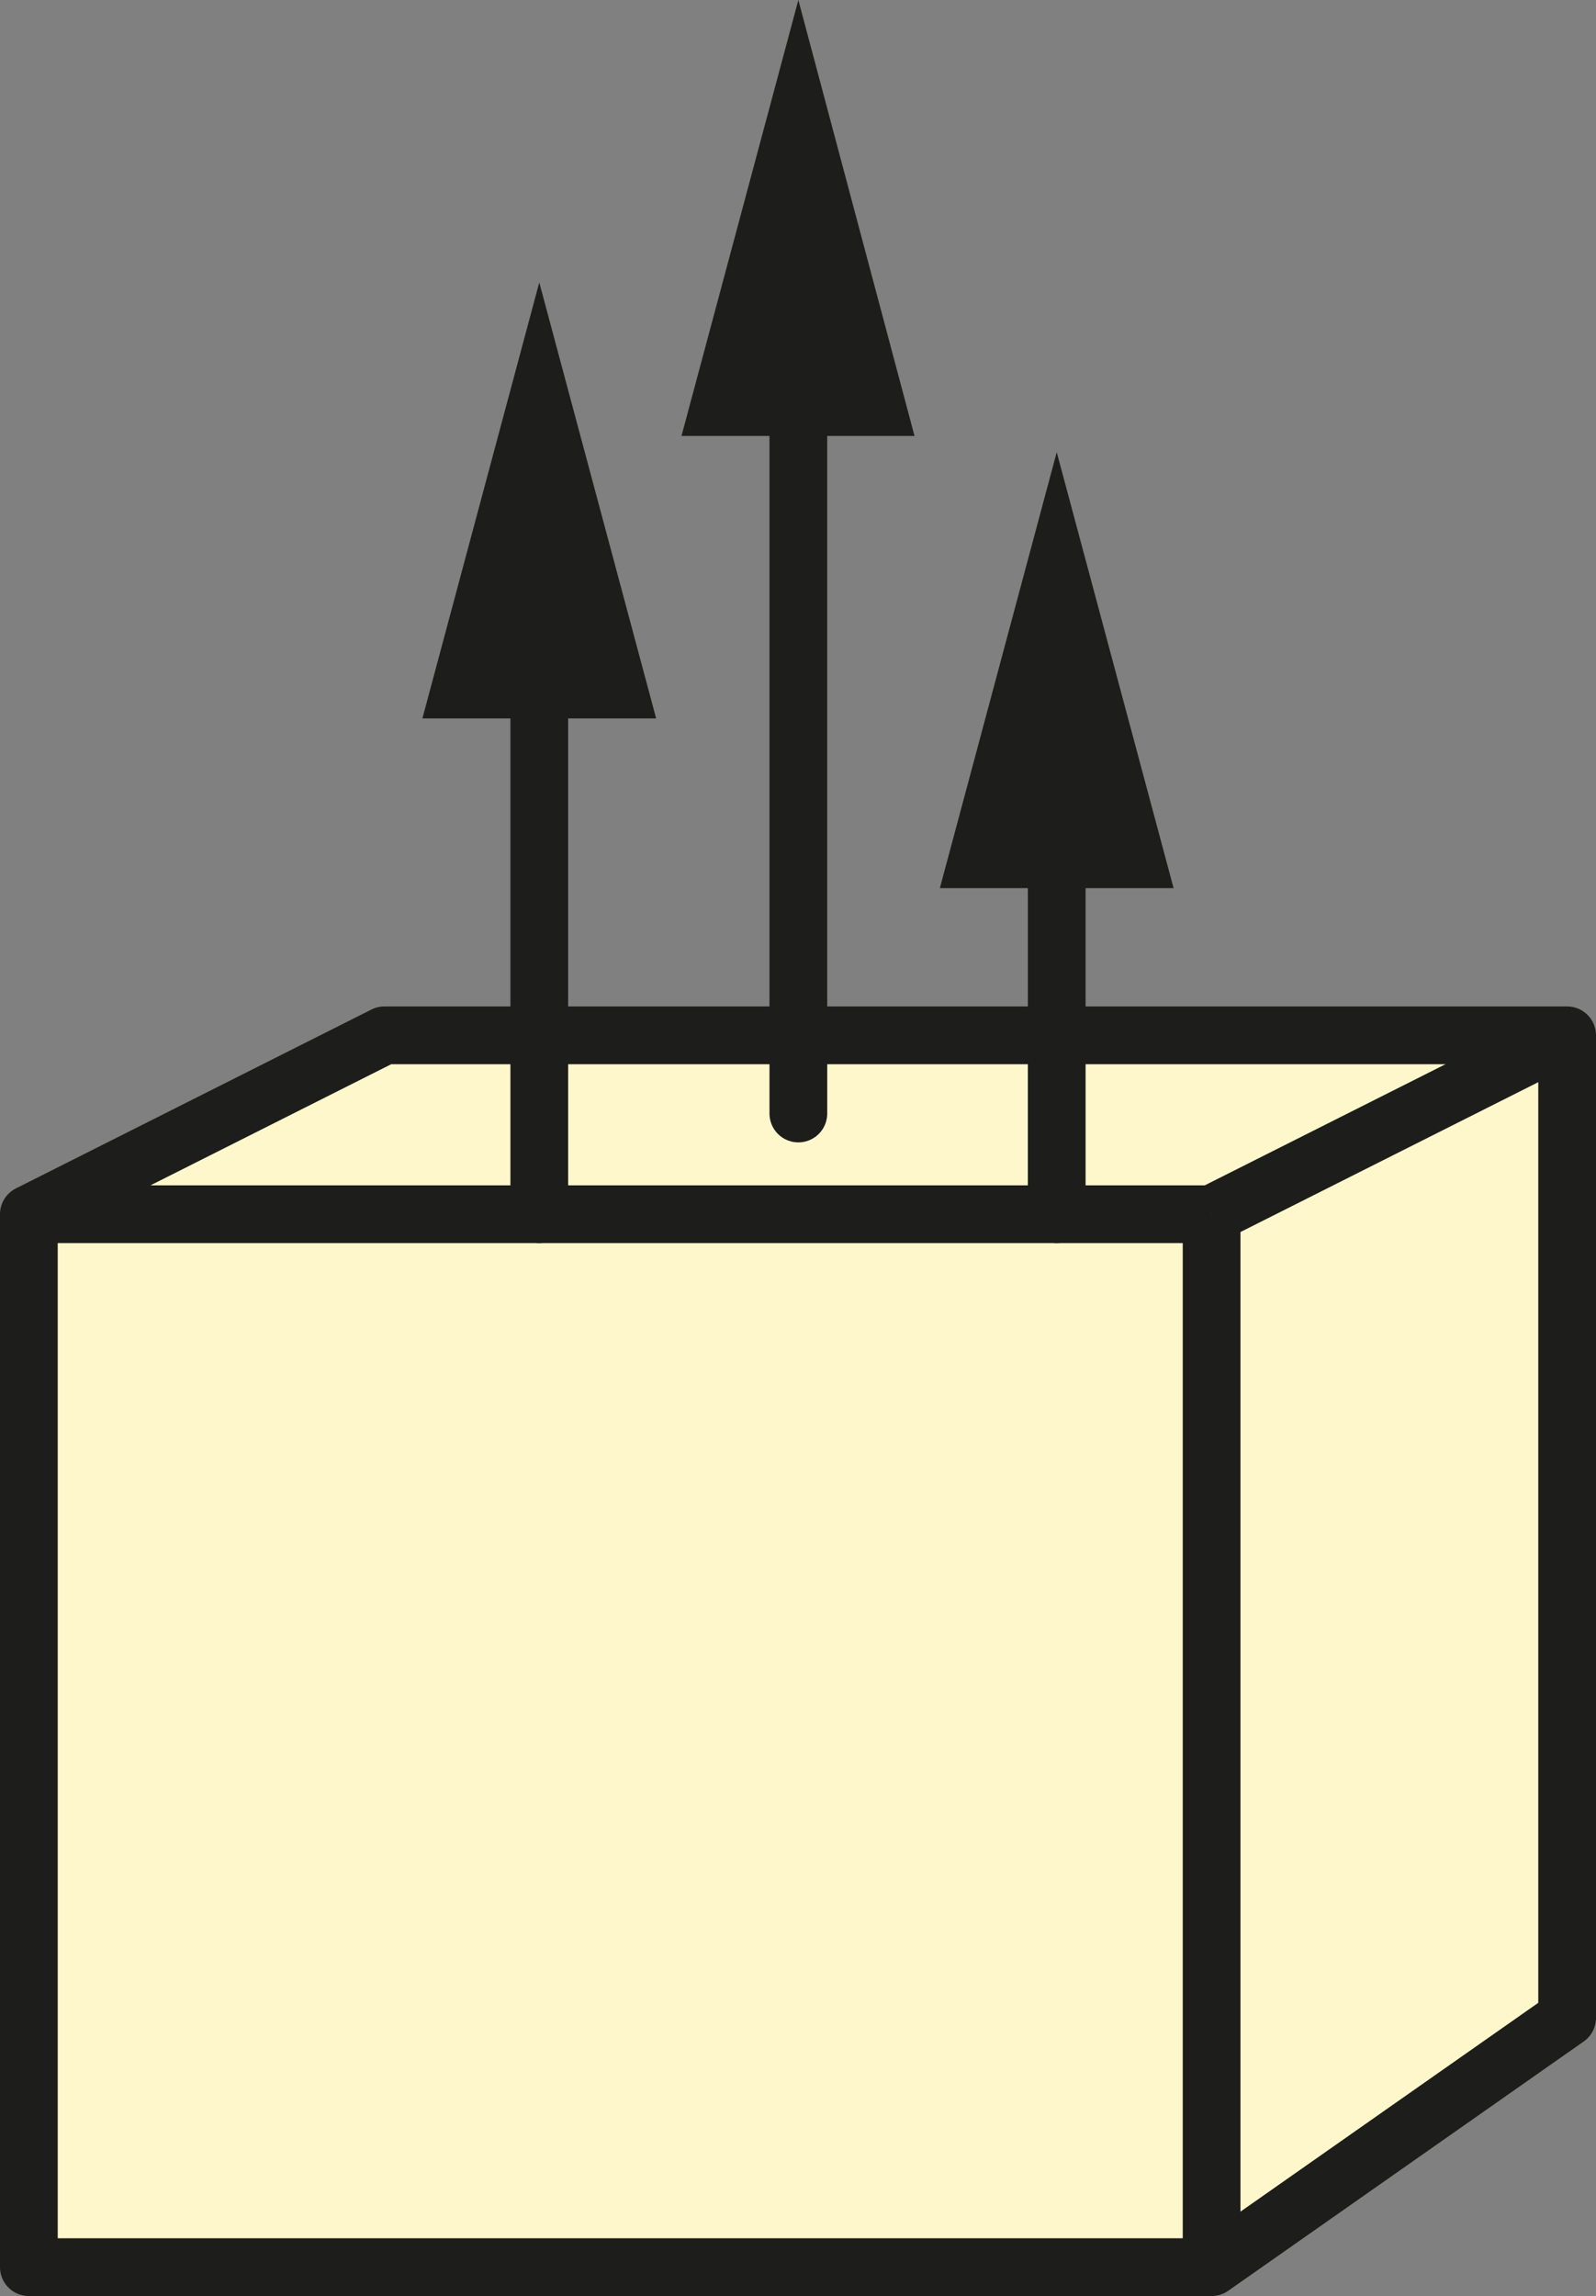 <svg xmlns="http://www.w3.org/2000/svg" viewBox="0 0 22.67 32.6"><rect x="0" y="0" width="22.67" height="32.6" fill="#808080" stroke="none"/><defs><style>.cls-1{fill:#fff7cc;stroke-linejoin:round;}.cls-1,.cls-2{stroke:#1d1d1b;stroke-width:0.82px;}.cls-2{fill:none;stroke-linecap:round;stroke-miterlimit:10;}.cls-3{fill:#1d1d1b;}</style></defs><title>Extraction_Process</title><g id="Ebene_2" data-name="Ebene 2"><g id="Ebene_1-2" data-name="Ebene 1"><polygon class="cls-1" points="22.26 14.7 22.26 14.7 5.46 14.7 0.41 17.24 0.41 17.24 0.41 17.24 0.41 17.24 0.41 32.19 0.41 32.19 0.41 32.19 17.21 32.19 17.21 32.19 22.26 28.65 22.26 14.7 22.26 14.7"/><line class="cls-1" x1="22.26" y1="14.7" x2="17.21" y2="17.24"/><line class="cls-1" x1="17.21" y1="32.19" x2="17.21" y2="17.24"/><line class="cls-1" x1="17.21" y1="17.24" x2="0.41" y2="17.24"/><line class="cls-2" x1="7.66" y1="17.24" x2="7.66" y2="9.07"/><polygon class="cls-3" points="9.32 10.2 7.66 4.01 6 10.2 9.32 10.2"/><line class="cls-2" x1="11.34" y1="15.81" x2="11.34" y2="5.06"/><polygon class="cls-3" points="12.99 6.19 11.34 0 9.68 6.19 12.99 6.19"/><line class="cls-2" x1="15.01" y1="17.24" x2="15.01" y2="11.48"/><polygon class="cls-3" points="16.67 12.61 15.01 6.42 13.35 12.61 16.67 12.61"/></g></g></svg>